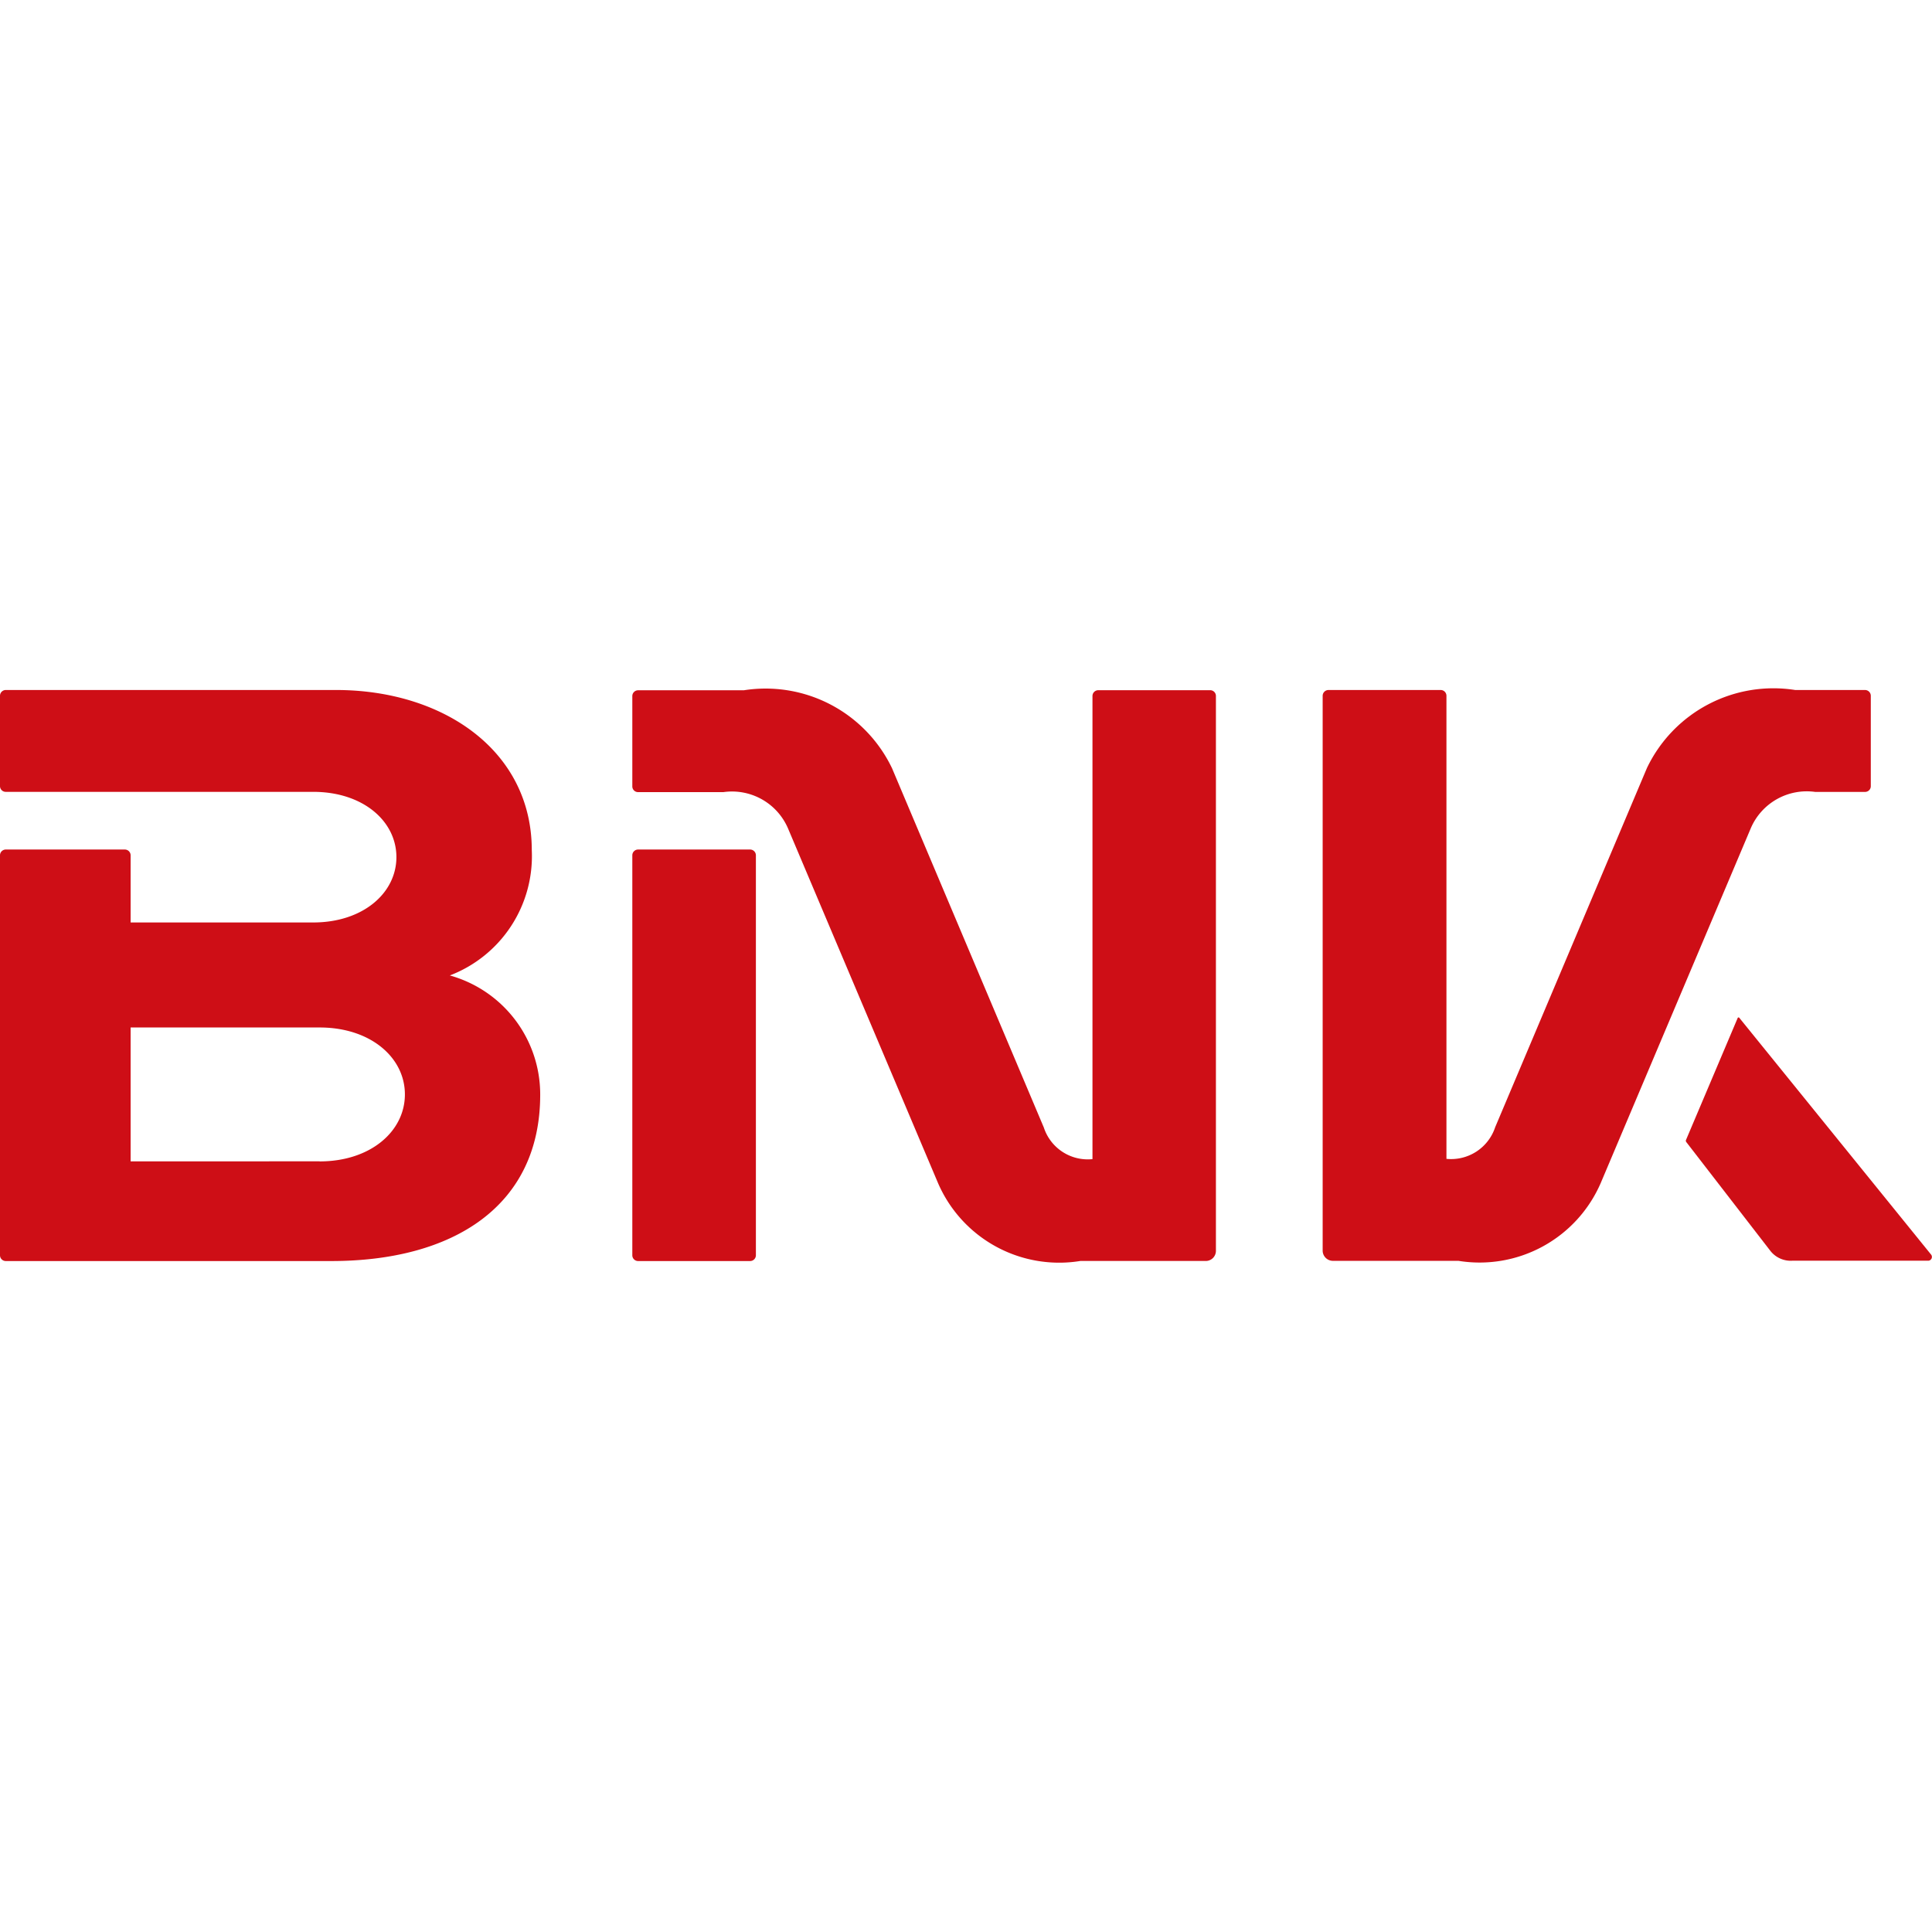 <svg xmlns="http://www.w3.org/2000/svg" width="28" height="28" viewBox="0 0 28 28"><defs><style>.a{fill:none;}.b{fill:#ce0e16;}</style></defs><g transform="translate(-0.18 0.82)"><rect class="a" width="28" height="28" transform="translate(0.18 -0.82)"/><g transform="translate(0.18 9.18)"><path class="b" d="M88,106.874h.721a.083.083,0,0,0,.085-.081V105.48a.084.084,0,0,0-.085-.083H87.71a2.031,2.031,0,0,0-2.148,1.13l-2.2,5.207a.673.673,0,0,1-.706.458V105.48a.084.084,0,0,0-.086-.083H80.948a.085.085,0,0,0-.086.083v8.045a.149.149,0,0,0,.152.145h1.816a1.913,1.913,0,0,0,2.062-1.128l2.175-5.142A.882.882,0,0,1,88,106.874Z" transform="translate(-61.693 -105.397)"/><path class="b" d="M57.259,109.534a1.851,1.851,0,0,0,1.188-1.815c0-1.445-1.286-2.322-2.835-2.322H50.825a.084.084,0,0,0-.085.083v1.312a.083.083,0,0,0,.085.081H55.28c.72,0,1.205.424,1.205.946s-.486.947-1.205.947H52.633v-.975a.084.084,0,0,0-.085-.082H50.825a.084.084,0,0,0-.085.082v5.8a.084.084,0,0,0,.085.082h4.718c1.763,0,3.026-.794,3.026-2.411A1.789,1.789,0,0,0,57.259,109.534Zm-1.887,2.694H52.633v-1.94h2.739c.738,0,1.236.435,1.236.97S56.11,112.229,55.372,112.229Z" transform="translate(-50.74 -105.397)"/><path class="b" d="M92.686,116.288l-2.775-3.426a.014.014,0,0,0-.025,0l-.747,1.763a.033.033,0,0,0,0,.033l1.214,1.571a.375.375,0,0,0,.328.151H92.64A.055.055,0,0,0,92.686,116.288Z" transform="translate(-64.702 -108.109)"/><path class="b" d="M66.846,109.03H65.225a.084.084,0,0,0-.085.082v5.8a.084.084,0,0,0,.085.082h1.621a.084.084,0,0,0,.085-.082v-5.8A.084.084,0,0,0,66.846,109.03Z" transform="translate(-55.976 -106.718)"/><path class="b" d="M73.514,105.4h-1.62a.084.084,0,0,0-.085.083v6.713a.67.67,0,0,1-.705-.458l-2.2-5.207a2.031,2.031,0,0,0-2.148-1.13H65.225a.084.084,0,0,0-.085.083v1.312a.083.083,0,0,0,.085.081H66.46a.883.883,0,0,1,.936.525l2.175,5.142a1.913,1.913,0,0,0,2.062,1.128h1.816a.147.147,0,0,0,.149-.145V105.48A.083.083,0,0,0,73.514,105.4Z" transform="translate(-55.976 -105.397)"/></g></g></svg>